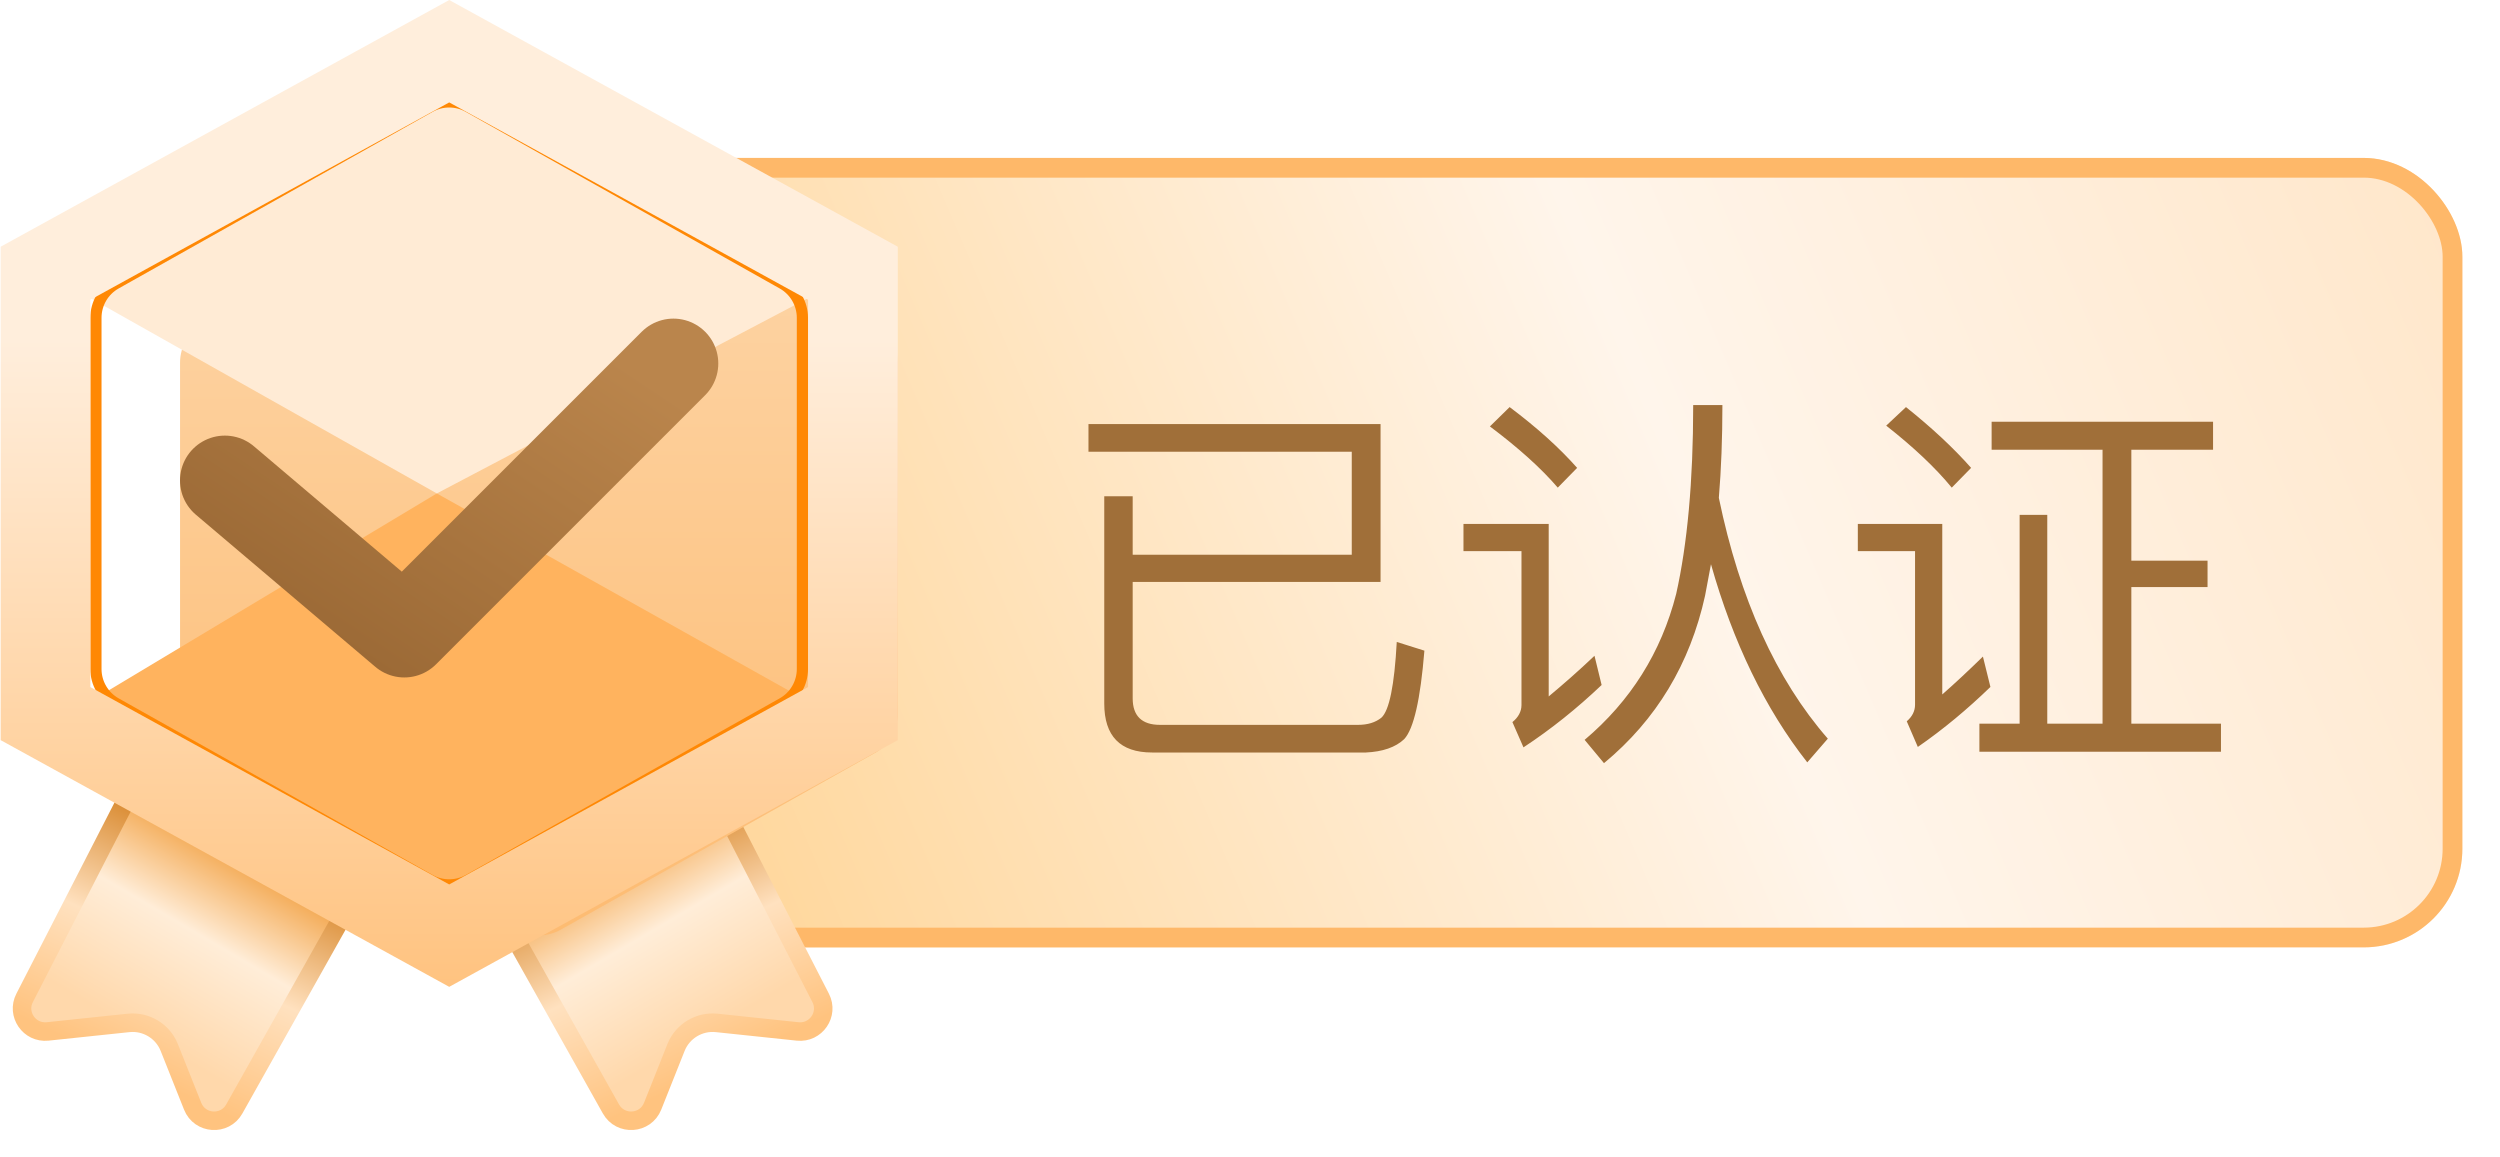 <svg width="54" height="25" viewBox="0 0 54 25" fill="none" xmlns="http://www.w3.org/2000/svg">
<rect x="8.85" y="3.411" width="44.337" height="17.053" rx="2.132" fill="url(#paint0_linear_4009_20307)"/>
<rect x="9.063" y="3.624" width="43.911" height="16.626" rx="1.918" stroke="#FEB869" stroke-width="0.426"/>
<path d="M29.82 12.57H24.466V15.085C24.466 15.461 24.662 15.657 25.054 15.657H29.334C29.539 15.657 29.709 15.606 29.837 15.503C30.008 15.35 30.119 14.804 30.17 13.866L30.767 14.054C30.681 15.111 30.536 15.742 30.332 15.964C30.144 16.143 29.863 16.237 29.505 16.254H24.884C24.193 16.254 23.852 15.896 23.852 15.196V10.72H24.466V11.982H29.198V9.757H23.511V9.16H29.82V12.57ZM36.573 8.75H37.204C37.204 9.467 37.178 10.14 37.127 10.754C37.579 12.937 38.364 14.676 39.481 15.955L39.037 16.467C38.125 15.307 37.434 13.875 36.957 12.187C36.914 12.425 36.871 12.647 36.829 12.869C36.505 14.335 35.78 15.546 34.646 16.484L34.228 15.981C35.217 15.145 35.882 14.097 36.206 12.826C36.445 11.76 36.573 10.405 36.573 8.75ZM32.608 8.793C33.188 9.228 33.674 9.663 34.066 10.106L33.648 10.533C33.29 10.115 32.796 9.671 32.182 9.211L32.608 8.793ZM31.611 11.317H33.452V15.043C33.759 14.787 34.092 14.497 34.441 14.165L34.595 14.796C34.066 15.299 33.504 15.751 32.907 16.143L32.668 15.597C32.796 15.495 32.864 15.367 32.864 15.23V11.905H31.611V11.317ZM45.415 9.714H43.019V9.109H47.802V9.714H46.037V12.11H47.683V12.681H46.037V15.631H47.973V16.237H42.755V15.631H43.624V11.121H44.221V15.631H45.415V9.714ZM41.169 8.793C41.723 9.236 42.192 9.671 42.576 10.106L42.158 10.533C41.808 10.106 41.339 9.663 40.742 9.194L41.169 8.793ZM40.129 11.317H41.953V15C42.226 14.761 42.516 14.489 42.831 14.182L42.993 14.838C42.499 15.316 41.979 15.751 41.425 16.134L41.186 15.58C41.305 15.478 41.365 15.358 41.365 15.222V11.905H40.129V11.317Z" fill="#A06F39"/>
<path d="M0.532 21.554L2.902 16.938L7.594 19.442L5.061 23.953C4.856 24.32 4.316 24.285 4.161 23.894L3.657 22.628C3.516 22.273 3.156 22.055 2.776 22.095L1.029 22.279C0.634 22.321 0.35 21.907 0.532 21.554Z" fill="url(#paint1_linear_4009_20307)"/>
<path d="M0.532 21.554L2.902 16.938L7.594 19.442L5.061 23.953C4.856 24.32 4.316 24.285 4.161 23.894L3.657 22.628C3.516 22.273 3.156 22.055 2.776 22.095L1.029 22.279C0.634 22.321 0.35 21.907 0.532 21.554Z" stroke="url(#paint2_linear_4009_20307)" stroke-width="0.4" stroke-linecap="round" stroke-linejoin="round"/>
<path d="M17.726 21.554L15.356 16.938L10.664 19.442L13.196 23.953C13.402 24.32 13.941 24.285 14.097 23.894L14.601 22.628C14.742 22.273 15.102 22.055 15.482 22.095L17.229 22.279C17.624 22.321 17.908 21.907 17.726 21.554Z" fill="url(#paint3_linear_4009_20307)"/>
<path d="M17.726 21.554L15.356 16.938L10.664 19.442L13.196 23.953C13.402 24.32 13.941 24.285 14.097 23.894L14.601 22.628C14.742 22.273 15.102 22.055 15.482 22.095L17.229 22.279C17.624 22.321 17.908 21.907 17.726 21.554Z" stroke="url(#paint4_linear_4009_20307)" stroke-width="0.4" stroke-linecap="round" stroke-linejoin="round"/>
<g filter="url(#filter0_d_4009_20307)">
<path d="M9.227 2.205C9.522 2.039 9.882 2.039 10.177 2.205L16.96 6.02C17.265 6.191 17.454 6.514 17.454 6.864V14.451C17.454 14.801 17.265 15.124 16.96 15.296L10.177 19.11C9.882 19.276 9.522 19.276 9.227 19.11L2.445 15.296C2.14 15.124 1.951 14.801 1.951 14.451V6.864C1.951 6.514 2.14 6.191 2.445 6.02L9.227 2.205Z" fill="url(#paint5_linear_4009_20307)"/>
</g>
<path d="M9.435 10.658L1.951 15.15L9.97 19.378L17.454 15.15L9.435 10.658Z" fill="#FFB35E"/>
<path d="M9.435 10.658L1.951 6.439L9.97 1.938L17.454 6.439L9.435 10.658Z" fill="#FFEBD5"/>
<g filter="url(#filter1_f_4009_20307)">
<path d="M9.287 2.31C9.545 2.165 9.86 2.165 10.118 2.31L16.9 6.125C17.167 6.275 17.332 6.558 17.332 6.864V14.451C17.332 14.757 17.167 15.04 16.9 15.19L10.118 19.005C9.86 19.15 9.545 19.15 9.287 19.005L2.504 15.19C2.237 15.04 2.072 14.757 2.072 14.451V6.864C2.072 6.558 2.237 6.275 2.504 6.125L9.287 2.31Z" stroke="#FF8804" stroke-width="0.242"/>
</g>
<path d="M9.703 1.106L18.423 5.902L18.423 15.414L9.703 20.21L0.983 15.414L0.983 5.902L9.703 1.106Z" stroke="url(#paint6_linear_4009_20307)" stroke-width="1.938"/>
<g filter="url(#filter2_d_4009_20307)">
<path d="M4.857 10.278L8.733 13.564L14.546 7.751" stroke="url(#paint7_linear_4009_20307)" stroke-width="1.938" stroke-linecap="round" stroke-linejoin="round"/>
</g>
<defs>
<filter id="filter0_d_4009_20307" x="1.951" y="1.644" width="18.845" height="19.965" filterUnits="userSpaceOnUse" color-interpolation-filters="sRGB">
<feFlood flood-opacity="0" result="BackgroundImageFix"/>
<feColorMatrix in="SourceAlpha" type="matrix" values="0 0 0 0 0 0 0 0 0 0 0 0 0 0 0 0 0 0 127 0" result="hardAlpha"/>
<feOffset dx="1.938" dy="0.969"/>
<feGaussianBlur stdDeviation="0.702"/>
<feComposite in2="hardAlpha" operator="out"/>
<feColorMatrix type="matrix" values="0 0 0 0 0.989 0 0 0 0 0.661 0 0 0 0 0.285 0 0 0 0.58 0"/>
<feBlend mode="multiply" in2="BackgroundImageFix" result="effect1_dropShadow_4009_20307"/>
<feBlend mode="normal" in="SourceGraphic" in2="effect1_dropShadow_4009_20307" result="shape"/>
</filter>
<filter id="filter1_f_4009_20307" x="1.564" y="1.693" width="16.277" height="17.93" filterUnits="userSpaceOnUse" color-interpolation-filters="sRGB">
<feFlood flood-opacity="0" result="BackgroundImageFix"/>
<feBlend mode="normal" in="SourceGraphic" in2="BackgroundImageFix" result="shape"/>
<feGaussianBlur stdDeviation="0.194" result="effect1_foregroundBlur_4009_20307"/>
</filter>
<filter id="filter2_d_4009_20307" x="3.889" y="6.782" width="11.627" height="7.851" filterUnits="userSpaceOnUse" color-interpolation-filters="sRGB">
<feFlood flood-opacity="0" result="BackgroundImageFix"/>
<feColorMatrix in="SourceAlpha" type="matrix" values="0 0 0 0 0 0 0 0 0 0 0 0 0 0 0 0 0 0 127 0" result="hardAlpha"/>
<feOffset dy="0.1"/>
<feComposite in2="hardAlpha" operator="out"/>
<feColorMatrix type="matrix" values="0 0 0 0 0.442 0 0 0 0 0.232 0 0 0 0 0 0 0 0 1 0"/>
<feBlend mode="multiply" in2="BackgroundImageFix" result="effect1_dropShadow_4009_20307"/>
<feBlend mode="normal" in="SourceGraphic" in2="effect1_dropShadow_4009_20307" result="shape"/>
</filter>
<linearGradient id="paint0_linear_4009_20307" x1="54.465" y1="1.706" x2="13.452" y2="19.267" gradientUnits="userSpaceOnUse">
<stop stop-color="#FFE5C6"/>
<stop offset="0.45" stop-color="#FFF5EB"/>
<stop offset="1" stop-color="#FFD494"/>
</linearGradient>
<linearGradient id="paint1_linear_4009_20307" x1="5.657" y1="17.576" x2="2.901" y2="22.256" gradientUnits="userSpaceOnUse">
<stop stop-color="#EC7F00"/>
<stop offset="0.54" stop-color="#FFEDD8"/>
<stop offset="1" stop-color="#FFD8AB"/>
</linearGradient>
<linearGradient id="paint2_linear_4009_20307" x1="4.863" y1="18.298" x2="2.612" y2="23.002" gradientUnits="userSpaceOnUse">
<stop stop-color="#D98A30"/>
<stop offset="0.485" stop-color="#FFE1BF"/>
<stop offset="1" stop-color="#FFC37F"/>
</linearGradient>
<linearGradient id="paint3_linear_4009_20307" x1="12.601" y1="17.576" x2="15.357" y2="22.256" gradientUnits="userSpaceOnUse">
<stop stop-color="#EC7F00"/>
<stop offset="0.54" stop-color="#FFEDD8"/>
<stop offset="1" stop-color="#FFD8AB"/>
</linearGradient>
<linearGradient id="paint4_linear_4009_20307" x1="13.395" y1="18.298" x2="15.646" y2="23.002" gradientUnits="userSpaceOnUse">
<stop stop-color="#D98A30"/>
<stop offset="0.485" stop-color="#FFE1BF"/>
<stop offset="1" stop-color="#FFC37F"/>
</linearGradient>
<linearGradient id="paint5_linear_4009_20307" x1="9.702" y1="1.938" x2="9.702" y2="19.378" gradientUnits="userSpaceOnUse">
<stop stop-color="#FDD8AD"/>
<stop offset="1" stop-color="#FDBB71"/>
</linearGradient>
<linearGradient id="paint6_linear_4009_20307" x1="9.703" y1="7.34" x2="9.703" y2="21.316" gradientUnits="userSpaceOnUse">
<stop stop-color="#FFEEDC"/>
<stop offset="1" stop-color="#FFC380"/>
</linearGradient>
<linearGradient id="paint7_linear_4009_20307" x1="13.47" y1="7.751" x2="8.795" y2="14.763" gradientUnits="userSpaceOnUse">
<stop stop-color="#BA854C"/>
<stop offset="1" stop-color="#9C6A36"/>
</linearGradient>
</defs>
</svg>

